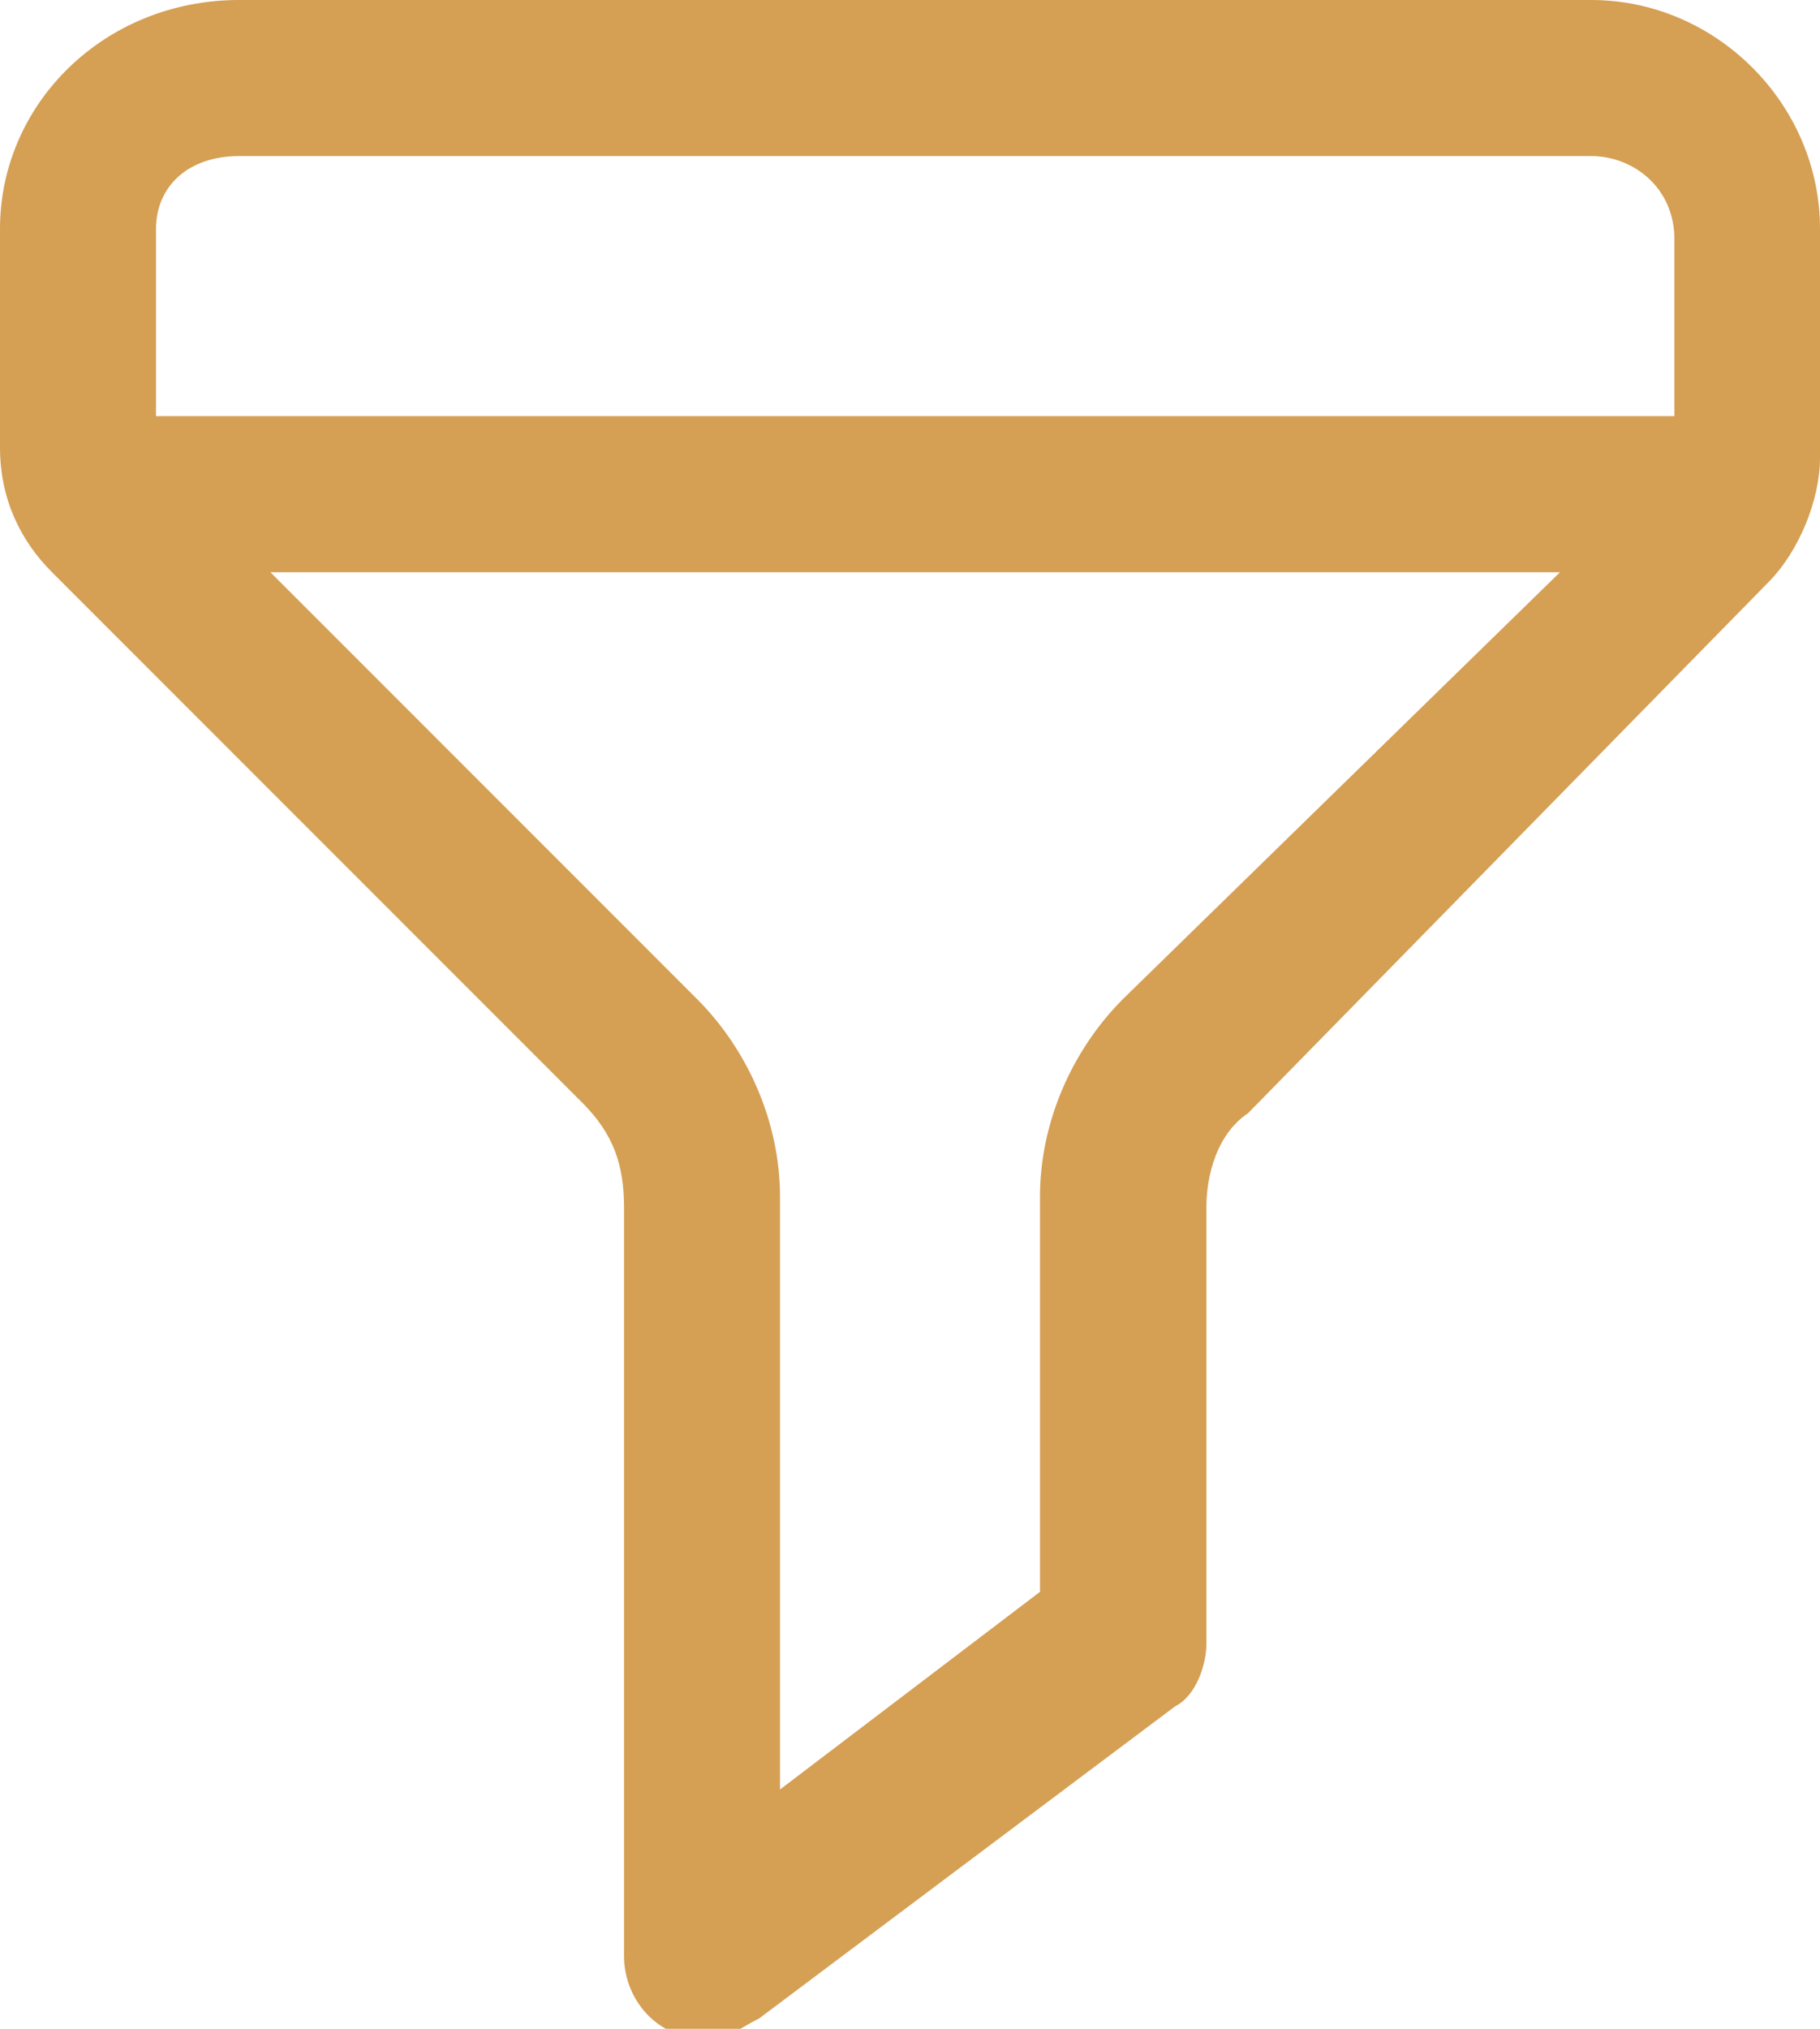 <?xml version="1.0" encoding="utf-8"?>
<!-- Generator: Adobe Illustrator 26.5.0, SVG Export Plug-In . SVG Version: 6.00 Build 0)  -->
<svg version="1.1" id="filter-Regular" xmlns="http://www.w3.org/2000/svg" xmlns:xlink="http://www.w3.org/1999/xlink" x="0px"
	 y="0px" viewBox="0 0 17.5 19.5" style="enable-background:new 0 0 17.5 19.5;" xml:space="preserve">
<style type="text/css">
	.st0{fill:#D59F54;}
</style>
<path id="filter-Regular_1_" class="st0" d="M15.3,0h-13C1,0,0,1,0,2.2v2.1c0,0.5,0.2,0.9,0.5,1.2l5.1,5.1C5.9,10.9,6,11.2,6,11.6
	v7.2c0,0.4,0.3,0.8,0.8,0.8c0.2,0,0.3-0.1,0.5-0.2l4-3c0.2-0.1,0.3-0.4,0.3-0.6v-4.2c0-0.3,0.1-0.7,0.4-0.9L17,5.6
	c0.3-0.3,0.5-0.8,0.5-1.2V2.2C17.5,1,16.5,0,15.3,0z M2.3,1.5h13c0.4,0,0.8,0.3,0.8,0.8V4H1.5V2.2C1.5,1.8,1.8,1.5,2.3,1.5z
	 M10.8,9.6c-0.5,0.5-0.8,1.2-0.8,1.9v3.8l-2.5,1.9v-5.7c0-0.7-0.3-1.4-0.8-1.9L2.6,5.5h12.4L10.8,9.6z"/>
</svg>
